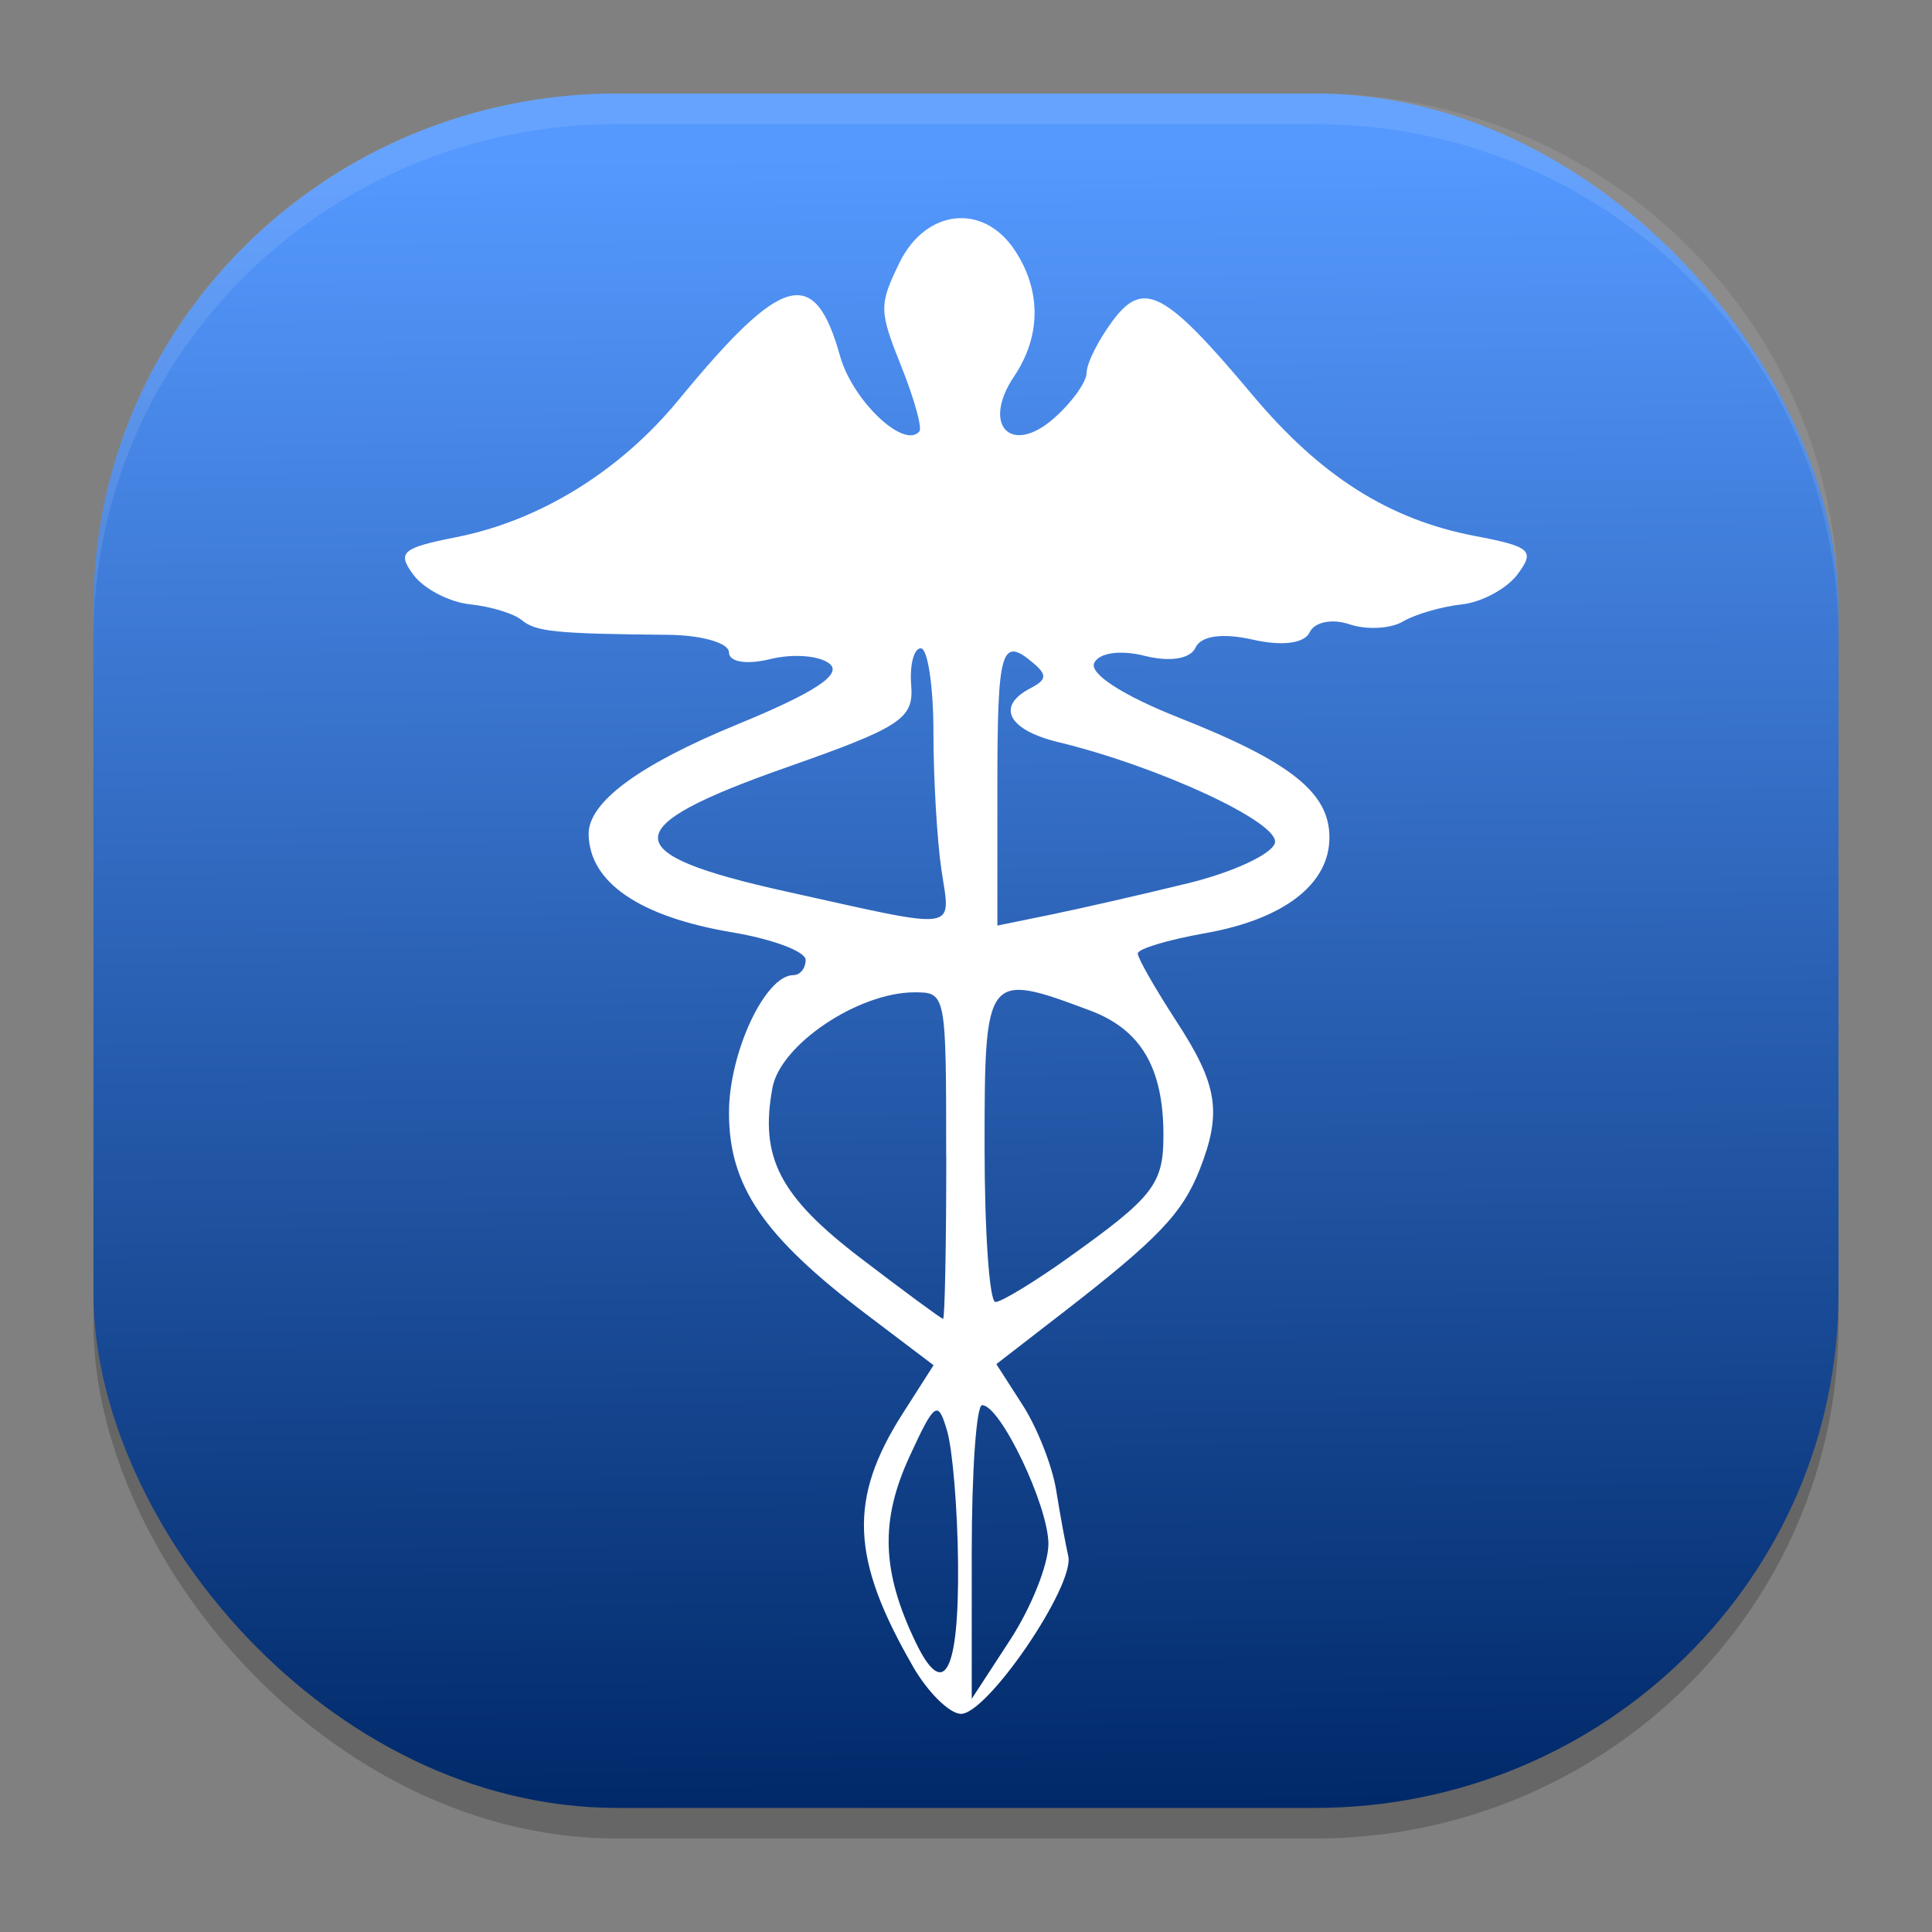 <?xml version="1.0" encoding="UTF-8" standalone="no"?>
<svg
   width="62"
   height="62"
   version="1.1"
   id="svg10"
   sodipodi:docname="aeskulap.svg"
   inkscape:version="1.4 (unknown)"
   xmlns:inkscape="http://www.inkscape.org/namespaces/inkscape"
   xmlns:sodipodi="http://sodipodi.sourceforge.net/DTD/sodipodi-0.dtd"
   xmlns:xlink="http://www.w3.org/1999/xlink"
   xmlns="http://www.w3.org/2000/svg"
   xmlns:svg="http://www.w3.org/2000/svg">
  <rect width="100%" height="100%" fill="#808080" stroke="none"/>
  <defs
     id="defs10">
    <linearGradient
       id="linearGradient11"
       inkscape:collect="always">
      <stop
         style="stop-color:#002969;stop-opacity:1;"
         offset="0"
         id="stop11" />
      <stop
         style="stop-color:#5599ff;stop-opacity:1"
         offset="1"
         id="stop12" />
    </linearGradient>
    <linearGradient
       inkscape:collect="always"
       xlink:href="#linearGradient11"
       id="linearGradient12"
       x1="30.979"
       y1="60"
       x2="30.553"
       y2="5.926"
       gradientUnits="userSpaceOnUse"
       gradientTransform="matrix(1,0,0,0.982,-1,-0.93)" />
    <linearGradient
       id="paint1_linear_69_124"
       x1="4"
       y1="59.112"
       x2="71.223"
       y2="29.34"
       gradientUnits="userSpaceOnUse">
      <stop
         stop-color="#0357D1"
         id="stop5" />
      <stop
         offset="1"
         stop-color="#27CDFC"
         id="stop6" />
    </linearGradient>
  </defs>
  <sodipodi:namedview
     id="namedview10"
     pagecolor="#ffffff"
     bordercolor="#000000"
     borderopacity="0.25"
     inkscape:showpageshadow="2"
     inkscape:pageopacity="0.0"
     inkscape:pagecheckerboard="0"
     inkscape:deskcolor="#d1d1d1"
     inkscape:zoom="11.75"
     inkscape:cx="32.042553"
     inkscape:cy="35.617021"
     inkscape:window-width="1920"
     inkscape:window-height="998"
     inkscape:window-x="0"
     inkscape:window-y="0"
     inkscape:window-maximized="1"
     inkscape:current-layer="svg10" />
  <rect
     style="opacity:0.2;stroke-width:0.991"
     width="56"
     height="55.018"
     x="3"
     y="3.982"
     rx="16.8"
     ry="16.505"
     id="rect1" />
  <rect
     style="fill:url(#linearGradient12);stroke-width:0.991"
     width="56"
     height="55.018"
     x="3"
     y="3"
     rx="16.8"
     ry="16.505"
     id="rect2" />
  <path
     style="opacity:0.1;fill:#ffffff;stroke-width:0.991"
     d="M 19.801,3 C 10.494,3 3,10.362 3,19.506 v 0.982 C 3,11.345 10.494,3.982 19.801,3.982 H 42.199 C 51.506,3.982 59,11.345 59,20.488 V 19.506 C 59,10.362 51.506,3 42.199,3 Z"
     id="path9" />
  <path
     d="M 29.3,53.481 C 27.301,50.021 27.221,48.101 28.967,45.364 l 0.992,-1.553 -2.155,-1.632 c -3.31,-2.508 -4.41,-4.119 -4.41,-6.47 0,-1.932 1.163,-4.416 2.066,-4.416 0.218,0 0.394,-0.221 0.394,-0.489 0,-0.269 -1.06,-0.667 -2.358,-0.885 -2.97,-0.499 -4.579,-1.598 -4.606,-3.142 -0.016,-1.032 1.609,-2.232 4.79,-3.538 2.453,-1.008 3.348,-1.594 2.95,-1.932 -0.313,-0.267 -1.17,-0.338 -1.903,-0.158 -0.767,0.19 -1.334,0.098 -1.334,-0.216 0,-0.298 -0.875,-0.552 -1.948,-0.561 -3.623,-0.034 -4.252,-0.098 -4.705,-0.475 -0.248,-0.207 -0.994,-0.434 -1.658,-0.504 -0.662,-0.07 -1.48,-0.495 -1.813,-0.945 -0.536,-0.723 -0.376,-0.864 1.375,-1.21 2.677,-0.528 5.254,-2.119 7.128,-4.399 3.341,-4.063 4.367,-4.342 5.189,-1.407 0.401,1.43 2.063,3.003 2.545,2.409 0.092,-0.115 -0.171,-1.056 -0.585,-2.091 -0.713,-1.781 -0.716,-1.961 -0.058,-3.315 0.839,-1.721 2.675,-1.932 3.69,-0.423 0.866,1.291 0.864,2.769 -0.009,4.066 -1.053,1.567 -0.103,2.563 1.282,1.342 0.574,-0.507 1.046,-1.166 1.046,-1.462 0,-0.297 0.373,-1.041 0.83,-1.656 0.995,-1.341 1.679,-0.979 4.5,2.383 2.18,2.599 4.376,3.989 7.126,4.514 1.798,0.343 1.939,0.47 1.375,1.227 -0.346,0.465 -1.154,0.902 -1.796,0.97 -0.644,0.07 -1.494,0.317 -1.888,0.55 -0.396,0.233 -1.168,0.273 -1.717,0.087 -0.551,-0.187 -1.121,-0.072 -1.271,0.255 -0.167,0.36 -0.882,0.454 -1.829,0.238 -0.965,-0.219 -1.661,-0.123 -1.834,0.254 -0.167,0.365 -0.821,0.471 -1.636,0.266 -0.778,-0.197 -1.467,-0.098 -1.618,0.231 -0.158,0.345 0.925,1.044 2.72,1.754 3.589,1.419 4.829,2.407 4.829,3.843 0,1.502 -1.463,2.628 -3.998,3.075 -1.184,0.209 -2.153,0.501 -2.153,0.65 0,0.149 0.554,1.119 1.229,2.157 1.341,2.054 1.48,2.942 0.756,4.783 -0.551,1.397 -1.339,2.222 -4.343,4.55 l -2.18,1.687 0.844,1.313 c 0.466,0.722 0.949,1.949 1.075,2.727 0.124,0.78 0.301,1.733 0.389,2.119 0.218,0.95 -2.615,5.102 -3.454,5.064 -0.369,-0.017 -1.057,-0.699 -1.53,-1.519 z m 4.345,-3.929 c 0,-1.231 -1.541,-4.459 -2.128,-4.459 -0.184,0 -0.333,2.121 -0.333,4.713 v 4.711 l 1.229,-1.886 c 0.677,-1.037 1.231,-2.422 1.231,-3.079 z m -2.9,0.615 c -0.016,-1.728 -0.173,-3.639 -0.351,-4.246 -0.293,-1.01 -0.398,-0.938 -1.21,0.828 -0.945,2.057 -0.891,3.681 0.2,5.952 0.907,1.886 1.393,0.981 1.361,-2.534 z M 30.364,37.089 c 0,-5.215 -0.005,-5.244 -1.015,-5.244 -1.804,0 -4.302,1.675 -4.559,3.058 -0.418,2.239 0.23,3.489 2.833,5.475 1.395,1.066 2.583,1.941 2.641,1.946 0.056,0.005 0.103,-2.352 0.103,-5.235 z m 3.937,3.259 c 2.716,-1.937 3.035,-2.349 3.035,-3.915 0,-2.169 -0.724,-3.396 -2.363,-4.008 -3.335,-1.248 -3.377,-1.195 -3.377,4.389 0,2.733 0.157,4.968 0.349,4.968 0.191,0 1.253,-0.645 2.356,-1.433 z M 30.211,27.911 c -0.14,-0.948 -0.256,-2.937 -0.256,-4.416 0,-1.479 -0.184,-2.691 -0.405,-2.691 -0.223,0 -0.362,0.537 -0.308,1.191 0.086,1.068 -0.326,1.339 -4.003,2.631 -5.497,1.934 -5.497,2.769 0,3.986 5.641,1.25 5.269,1.303 4.972,-0.701 z m 7.909,0.435 c 1.447,-0.353 2.705,-0.938 2.794,-1.298 0.16,-0.648 -3.717,-2.45 -6.962,-3.235 -1.604,-0.389 -1.996,-1.15 -0.887,-1.725 0.524,-0.269 0.544,-0.427 0.103,-0.802 -1.039,-0.886 -1.161,-0.466 -1.161,3.967 v 4.45 l 1.742,-0.357 c 0.958,-0.197 2.925,-0.646 4.372,-1.001 z"
     fill="#ffffff"
     fill-rule="nonzero"
     id="path2"
     style="stroke-width:1.757" />
</svg>
